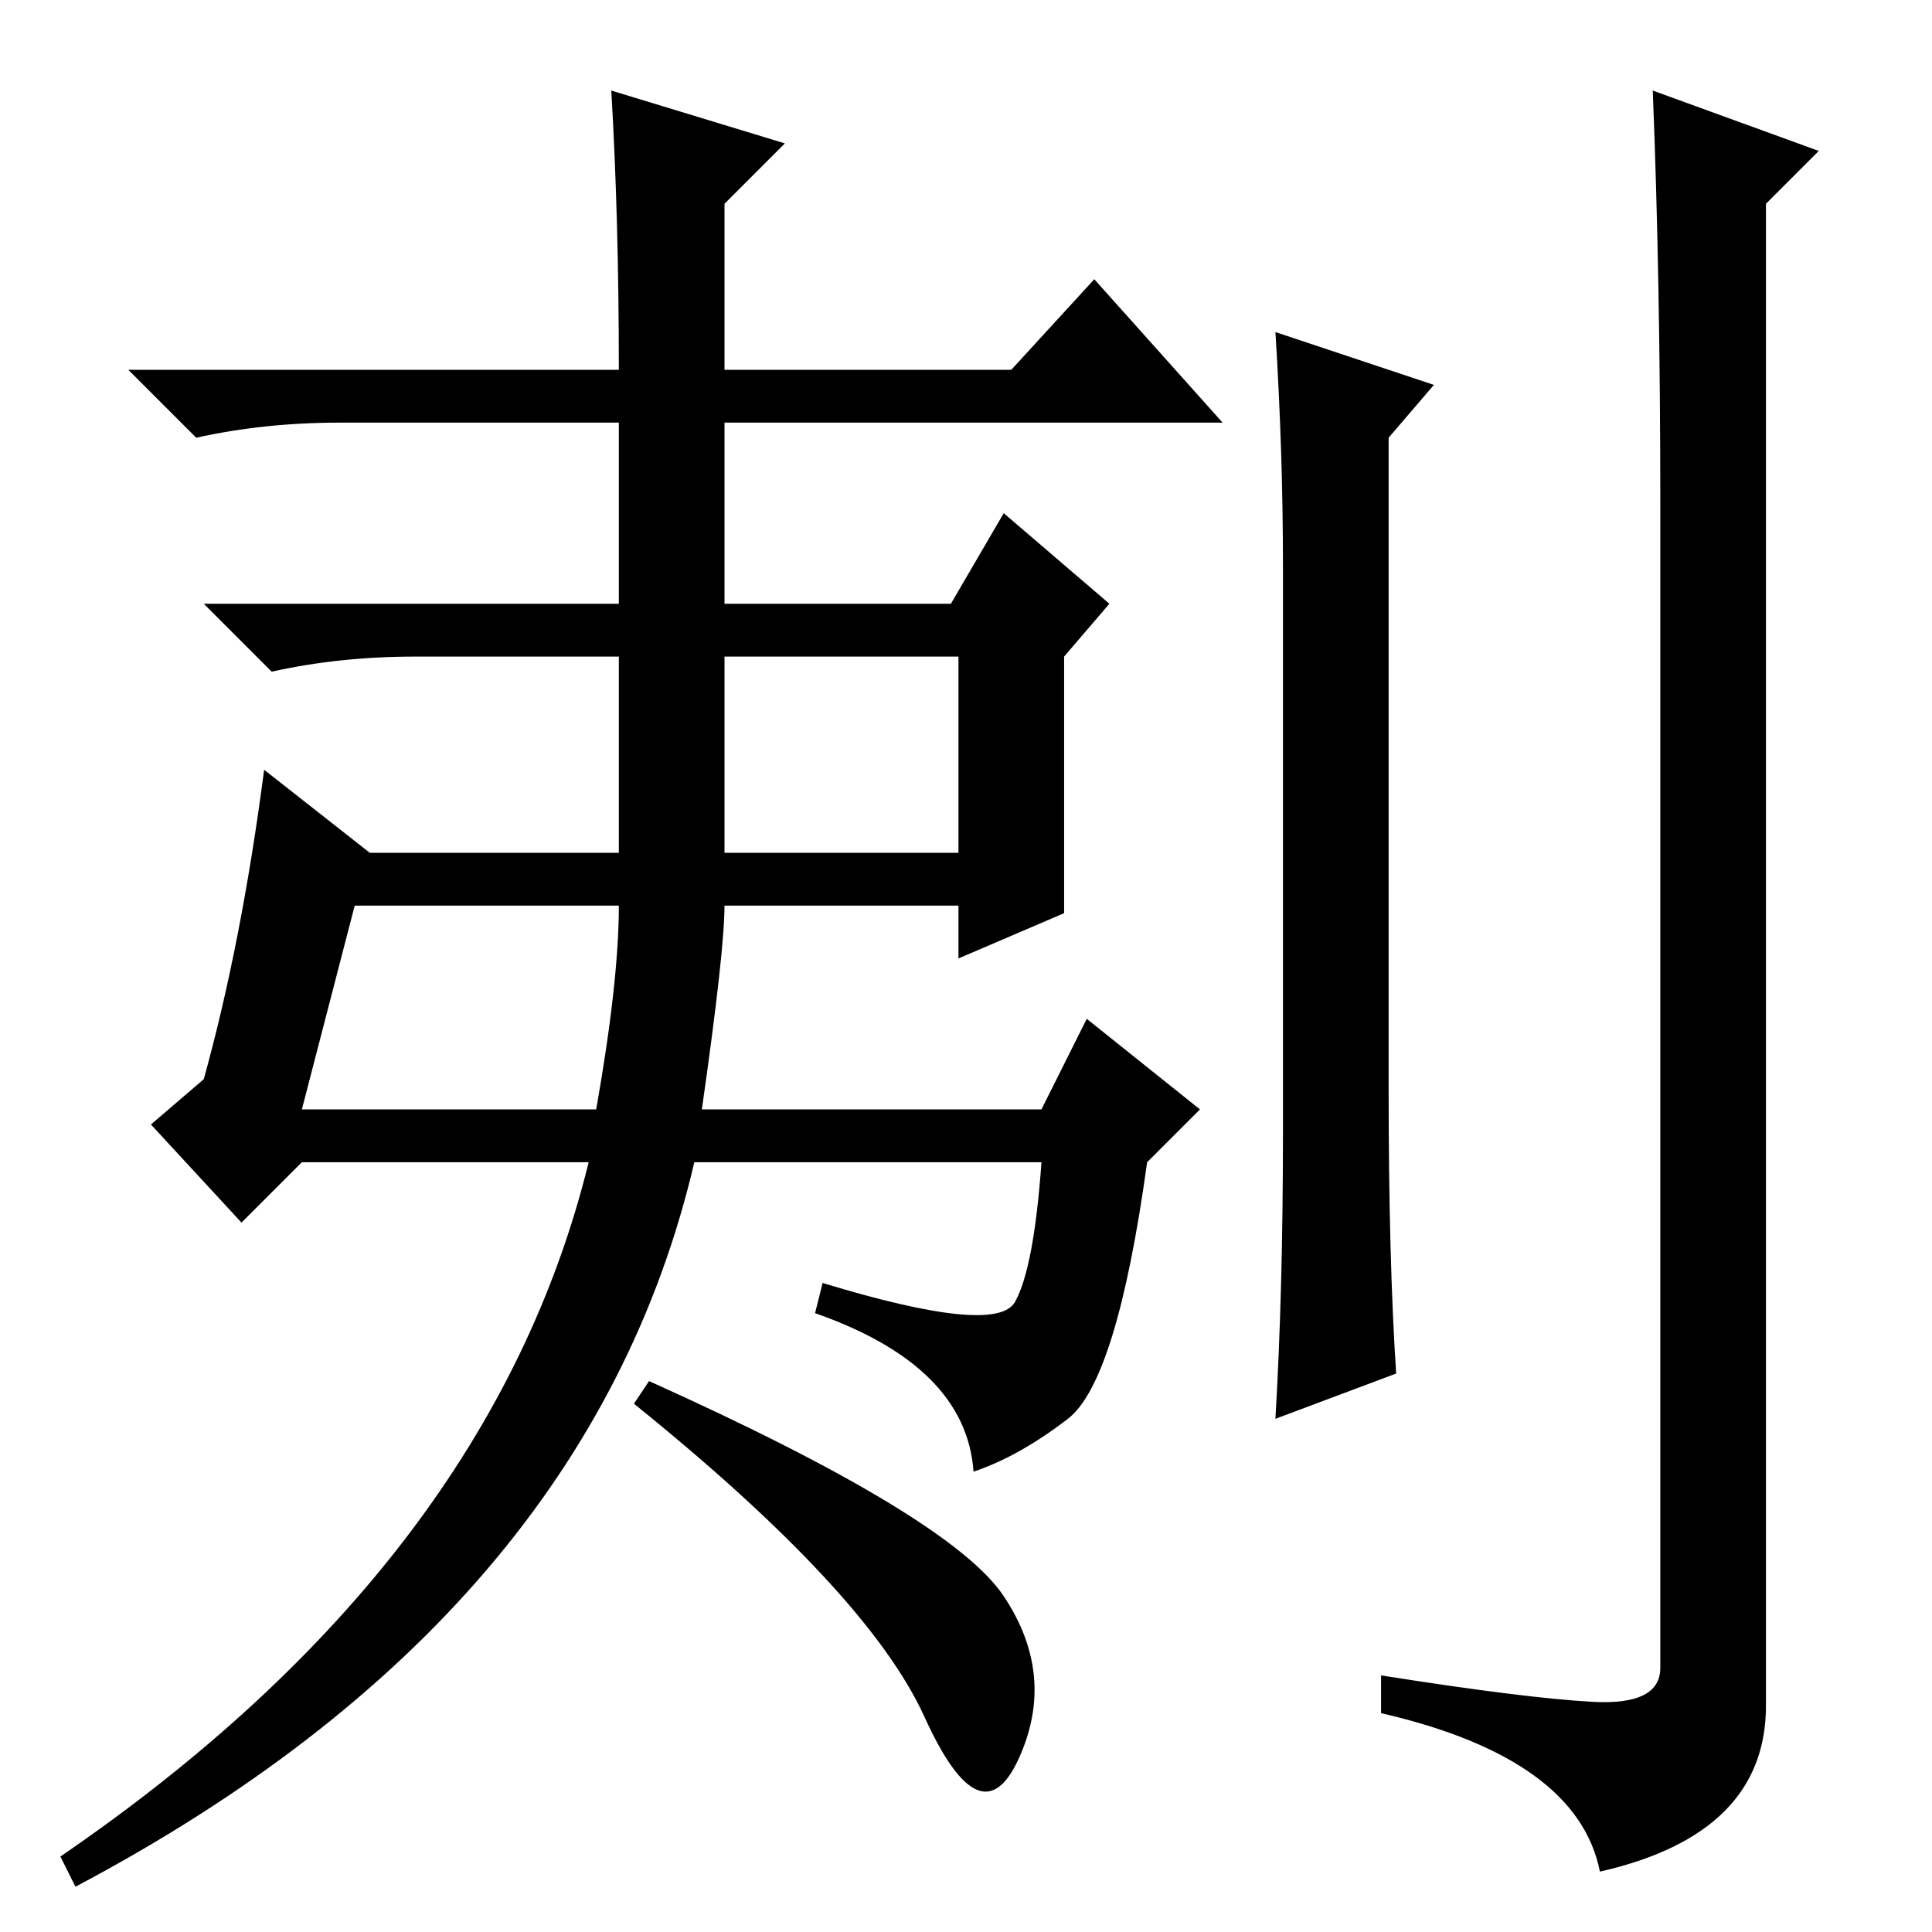 <?xml version="1.0" standalone="no"?>
<!DOCTYPE svg PUBLIC "-//W3C//DTD SVG 1.1//EN" "http://www.w3.org/Graphics/SVG/1.1/DTD/svg11.dtd" >
<svg xmlns="http://www.w3.org/2000/svg" xmlns:xlink="http://www.w3.org/1999/xlink" version="1.1" viewBox="0 -36 256 256">
  <g transform="matrix(1 0 0 -1 0 220)">
   <path fill="currentColor"
d="M81 244l23 -7l-8 -8v-22h38l11 12l17 -19h-66v-24h30l7 12l14 -12l-6 -7v-34l-14 -6v7h-31q0 -6 -3 -27h45l6 12l15 -12l-7 -7q-4 -29 -10.5 -34t-12.5 -7q-1 14 -21 21l1 4q23 -7 25.5 -2.5t3.5 18.5h-46q-14 -60 -82 -96l-2 4q57 39 70 92h-38l-8 -8l-12 13l7 6
q5 18 8 41l14 -11h33v26h-27q-10 0 -19 -2l-9 9h55v24h-37q-10 0 -19 -2l-9 9h65q0 20 -1 37zM96 169v-26h31v26h-31zM47 136l-7 -27h39q3 17 3 27h-35zM84 70l2 3q40 -18 47 -28.5t2 -21.5t-12.5 5.5t-38.5 41.5zM169 212l21 -7l-6 -7v-86q0 -23 1 -38l-16 -6q1 17 1 38v75
q0 15 -1 31zM220 189q0 30 -1 55l22 -8l-7 -7v-199q0 -17 -22 -22q-3 15 -29 21v5q19 -3 28 -3.5t9 4.5v154z" />
  </g>

</svg>
